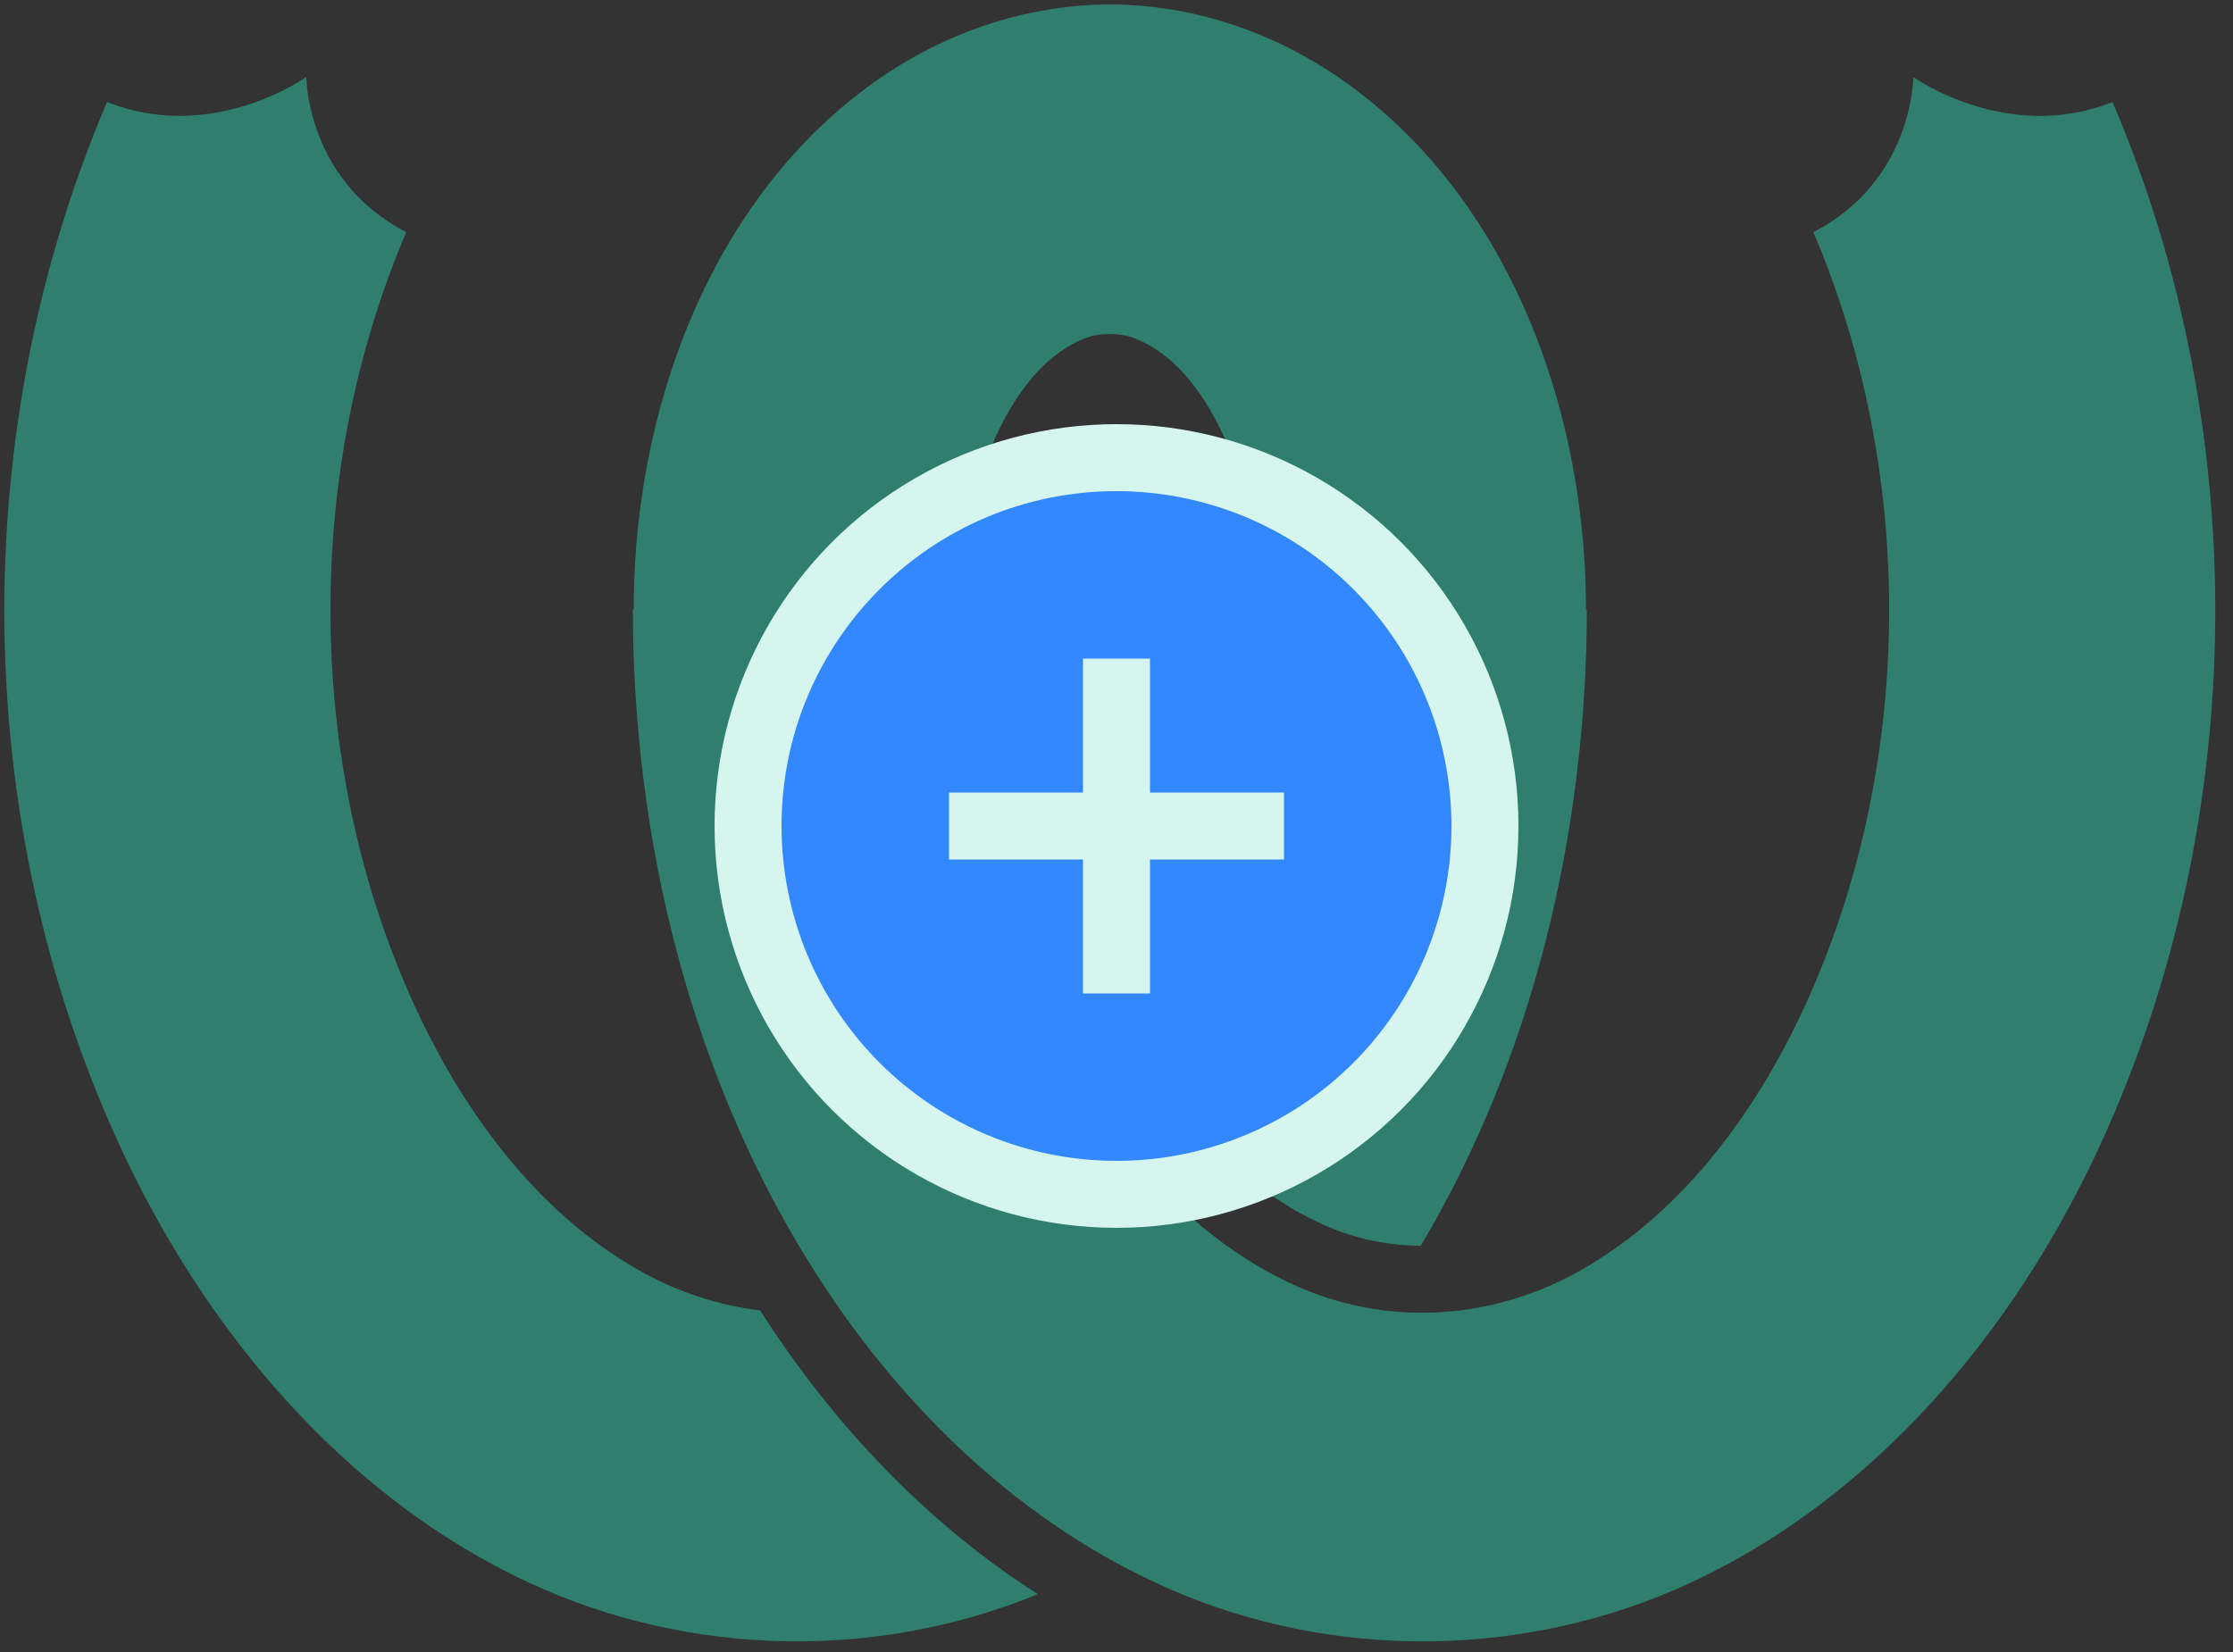 <svg height="74" viewBox="0 0 100 74" width="100" xmlns="http://www.w3.org/2000/svg"><rect x="0" y="0" width="100" height="74" fill="#333333" stroke="none"/><g fill="none" fill-rule="evenodd"><path d="m49.718 14.965c-.006-0-.012-0-.018-0-.006 0-.012 0-.018 0-.404-.006-.809.066-1.195.229-2.188.926-3.567 3.301-4.432 5.674-.751 2.06-1.083 4.272-1.088 6.454l-.006.286c-.007.111-.016.222-.028.332.08 5.567 1.128 11.175 3.33 16.297 2.467 5.736 6.388 11.013 11.924 13.424 4.176 1.82 8.806 1.391 12.591-.753 4.7-2.661 8.09-7.367 10.309-12.421 4.61-10.503 4.721-23.308.121-34.086 4.484-2.322 4.474-6.952 4.474-6.952s4.2 3.009 8.923 1.12c6.289 14.733 6.137 32.08-.494 46.591-3.877 8.483-10.171 15.916-18.409 19.739-7.333 3.405-15.956 3.49-23.296.292-6.595-2.874-11.959-8.053-15.818-14.075-5.589-8.721-8.236-19.339-8.248-29.802h.043c-.003-.11-.005-.22-.004-.331.085-9.409 3.941-18.992 11.676-23.909 2.841-1.806 6.16-2.84 9.511-2.877.038-0.0.078-0.0.117-.001.051-0.0.103 0.0.154.001 3.351.037 6.67 1.071 9.511 2.877 7.735 4.917 11.591 14.5 11.676 23.909.001.11-0.0.221-.004.331h.043c-.011 9.943-2.402 20.027-7.437 28.489-1.444-.007-2.883-.301-4.24-.892-3.056-1.331-5.747-3.846-7.936-7.247.624-1.11 1.187-2.259 1.689-3.427 2.203-5.122 3.25-10.73 3.33-16.297-.012-.11-.021-.221-.028-.332l-.006-.286c-.005-2.183-.337-4.395-1.088-6.454-.865-2.373-2.244-4.748-4.432-5.674-.386-.163-.791-.234-1.195-.229zm-3.244 56.446c-7.224 2.971-15.614 2.812-22.775-.513-8.238-3.824-14.532-11.256-18.409-19.739-6.631-14.511-6.783-31.858-.494-46.591 4.723 1.889 8.923-1.12 8.923-1.12s-.01 4.63 4.474 6.952c-4.6 10.778-4.489 23.583.121 34.086 2.219 5.054 5.61 9.76 10.309 12.421 1.677.95 3.52 1.563 5.417 1.793.007.011.014.022.021.033 3.348 5.224 7.566 9.578 12.414 12.677z" fill="#2eccaa" fill-opacity=".5" fill-rule="nonzero" transform=""/><circle cx="50" cy="37" fill="#d5f5ee" r="18"/><path d="m22.5 16.5h-6v6h-3v-6h-6v-3h6v-6h3v6h6zm-7.5-16.5c-8.284 0-15 6.716-15 15 0 3.978 1.58 7.794 4.393 10.607 2.813 2.813 6.628 4.393 10.607 4.393s7.794-1.58 10.607-4.393 4.393-6.628 4.393-10.607-1.58-7.794-4.393-10.607c-2.813-2.813-6.628-4.393-10.607-4.393z" fill="#38f" fill-rule="nonzero" transform="translate(35 22)"/></g></svg>